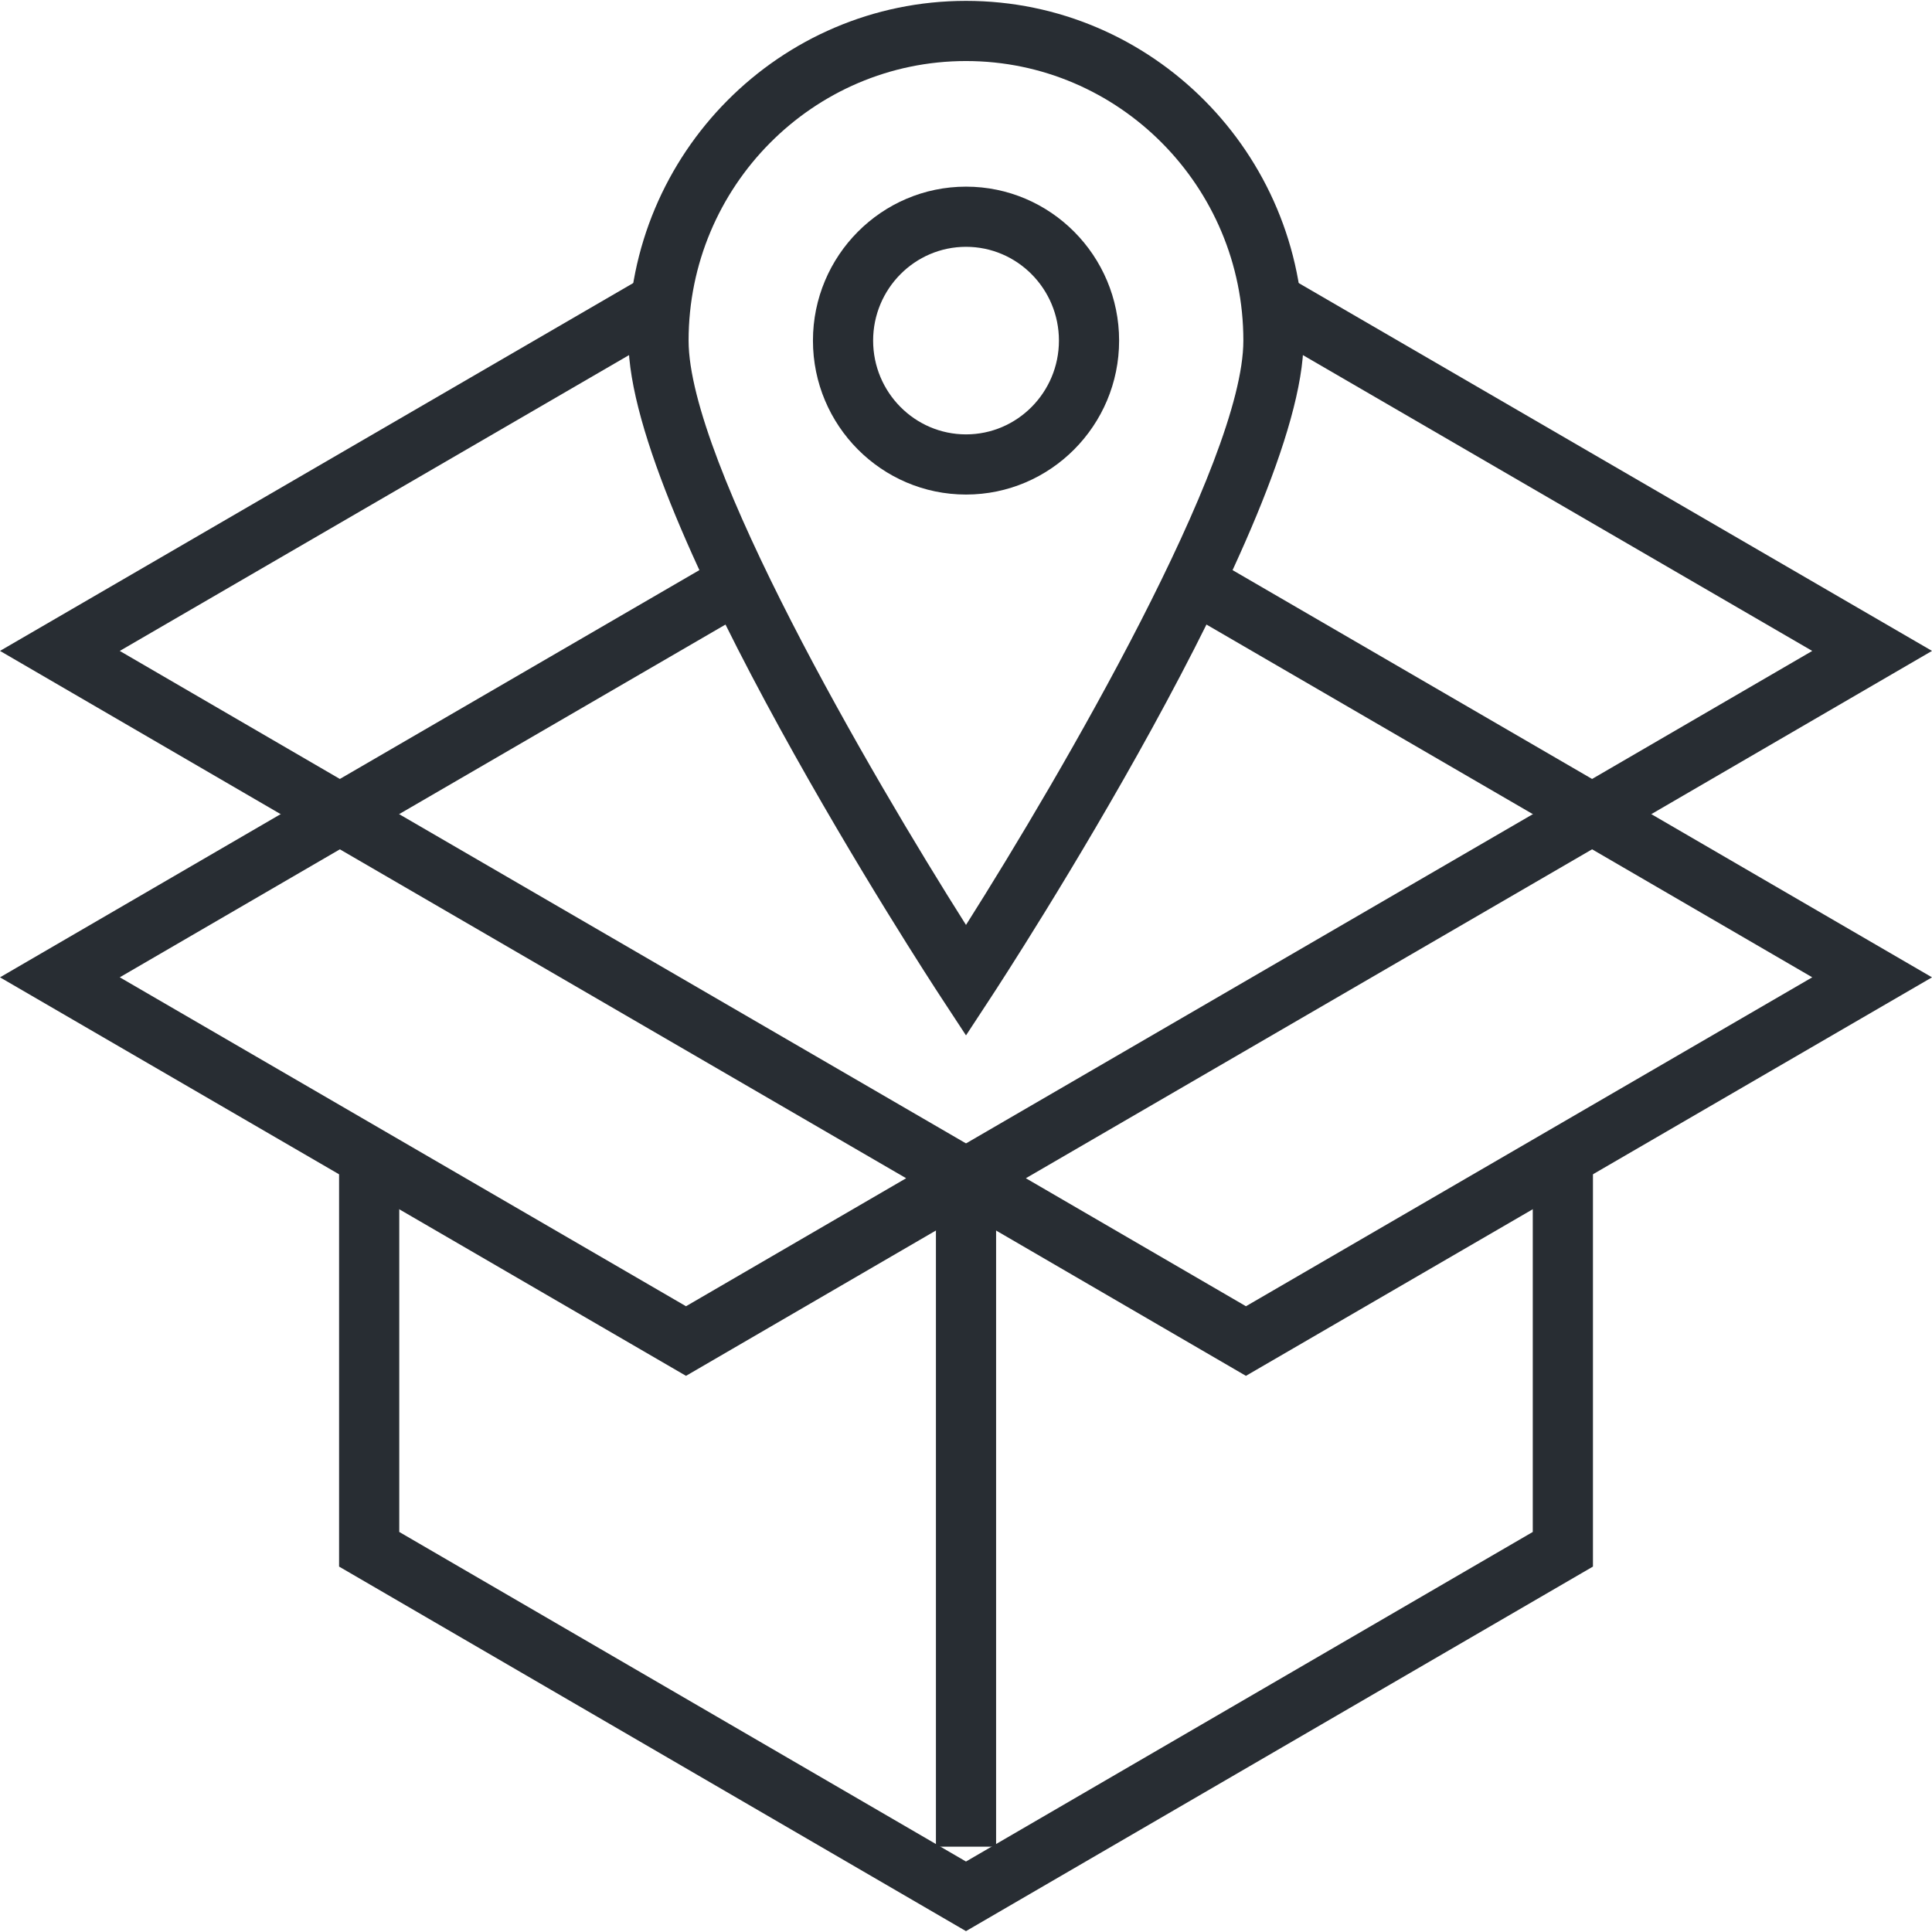 <?xml version="1.0" encoding="utf-8"?>
<!-- Generator: Adobe Illustrator 16.0.0, SVG Export Plug-In . SVG Version: 6.00 Build 0)  -->
<!DOCTYPE svg PUBLIC "-//W3C//DTD SVG 1.1//EN" "http://www.w3.org/Graphics/SVG/1.1/DTD/svg11.dtd">
<svg version="1.1" id="Layer_1" xmlns="http://www.w3.org/2000/svg" xmlns:xlink="http://www.w3.org/1999/xlink" x="0px" y="0px"
	 width="128px" height="128px" viewBox="0 0 128 128" enable-background="new 0 0 128 128" xml:space="preserve">
<g>
	<g>
		<g>
			<path fill="#282D33" d="M64,68.597l-1.667-2.542c-0.846-1.289-20.698-31.697-20.698-43.49
				C41.636,10.153,51.669,0.058,64.001,0.058c12.33,0,22.361,10.097,22.361,22.507c0,11.793-19.851,42.201-20.695,43.49L64,68.597z
				 M64.001,4.044c-10.134,0-18.379,8.309-18.38,18.521c0,8.029,12.03,28.687,18.379,38.714
				c6.348-10.027,18.376-30.685,18.376-38.714C82.376,12.353,74.133,4.044,64.001,4.044z"/>
		</g>
		<g>
			<path fill="#282D33" d="M64.002,32.765c-5.593,0-10.142-4.575-10.142-10.2c0-5.624,4.549-10.199,10.142-10.199
				s10.142,4.575,10.142,10.199C74.144,28.189,69.595,32.765,64.002,32.765z M64.002,16.352c-3.395,0-6.155,2.787-6.155,6.213
				c0,3.427,2.761,6.214,6.155,6.214c3.394,0,6.155-2.787,6.155-6.214C70.157,19.139,67.396,16.352,64.002,16.352z"/>
		</g>
	</g>
	<g>
		<g>
			<g>
				<polygon fill="#282D33" points="63.999,127.942 22.465,103.79 22.465,76.791 26.452,76.791 26.452,101.496 63.999,123.331 
					101.55,101.496 101.55,76.791 105.537,76.791 105.537,103.79 				"/>
			</g>
			<g>
				<rect x="62.008" y="77.858" fill="#282D33" width="3.986" height="44.489"/>
			</g>
			<g>
				<g>
					<path fill="#282D33" d="M82.546,91.153L60.032,78.059l45.45-26.4L128,64.751L82.546,91.153z M67.965,78.061l14.583,8.481
						l37.519-21.793l-14.586-8.48L67.965,78.061z"/>
				</g>
				<g>
					<path fill="#282D33" d="M45.45,91.153L0,64.751l22.516-13.093l45.452,26.4L45.45,91.153z M7.934,64.749l37.516,21.793
						l14.585-8.481L22.517,56.27L7.934,64.749z"/>
				</g>
			</g>
			<g>
				<g>
					<polygon fill="#282D33" points="22.516,56.22 0,43.124 42.674,18.335 44.676,21.783 7.934,43.126 22.517,51.608 47.764,36.942 
						49.766,40.39 					"/>
				</g>
				<g>
					<polygon fill="#282D33" points="105.482,56.22 78.001,40.257 80.004,36.81 105.48,51.608 120.066,43.126 83.717,22.015 
						85.721,18.567 128,43.124 					"/>
				</g>
			</g>
		</g>
	</g>
</g>
</svg>
